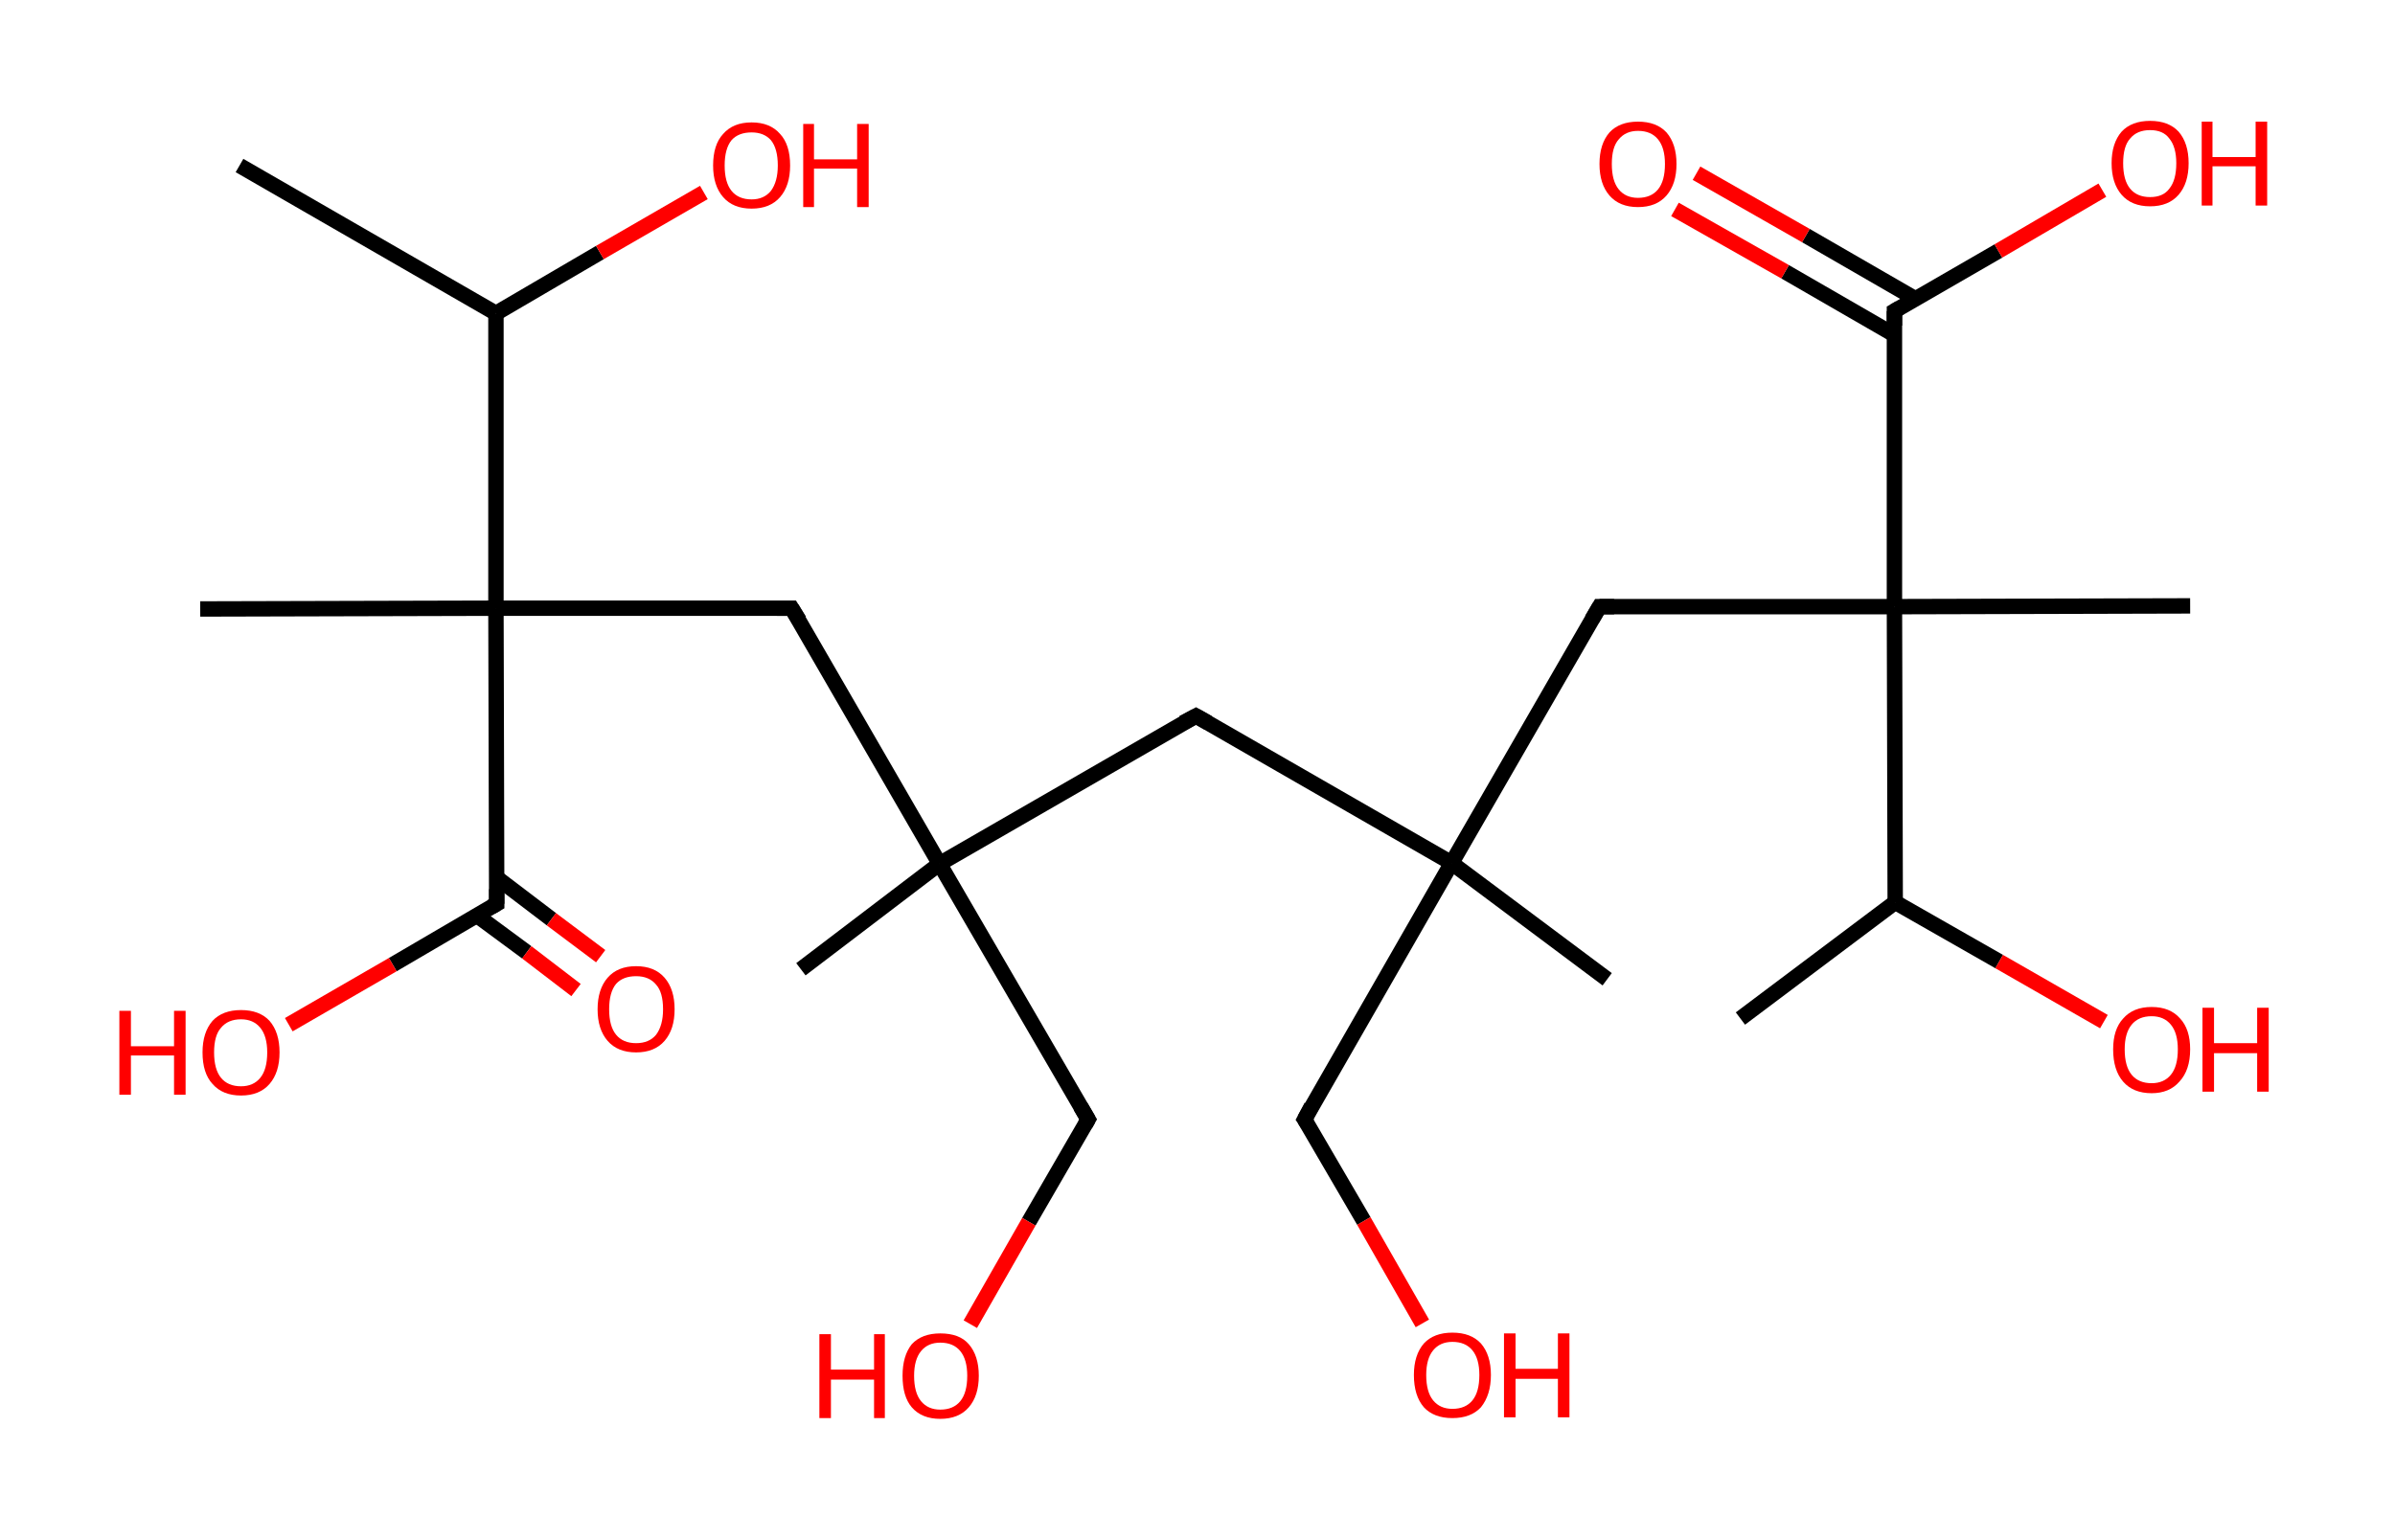 <?xml version='1.0' encoding='ASCII' standalone='yes'?>
<svg xmlns="http://www.w3.org/2000/svg" xmlns:rdkit="http://www.rdkit.org/xml" xmlns:xlink="http://www.w3.org/1999/xlink" version="1.1" baseProfile="full" xml:space="preserve" width="311px" height="200px" viewBox="0 0 311 200">
<!-- END OF HEADER -->
<rect style="opacity:1.0;fill:#FFFFFF;stroke:none" width="311.0" height="200.0" x="0.0" y="0.0"> </rect>
<path class="bond-0 atom-0 atom-1" d="M 31.1,21.5 L 64.4,40.7" style="fill:none;fill-rule:evenodd;stroke:#000000;stroke-width:2.0px;stroke-linecap:butt;stroke-linejoin:miter;stroke-opacity:1"/>
<path class="bond-1 atom-1 atom-2" d="M 64.4,40.7 L 77.9,32.8" style="fill:none;fill-rule:evenodd;stroke:#000000;stroke-width:2.0px;stroke-linecap:butt;stroke-linejoin:miter;stroke-opacity:1"/>
<path class="bond-1 atom-1 atom-2" d="M 77.9,32.8 L 91.4,25.0" style="fill:none;fill-rule:evenodd;stroke:#FF0000;stroke-width:2.0px;stroke-linecap:butt;stroke-linejoin:miter;stroke-opacity:1"/>
<path class="bond-2 atom-1 atom-3" d="M 64.4,40.7 L 64.4,79.0" style="fill:none;fill-rule:evenodd;stroke:#000000;stroke-width:2.0px;stroke-linecap:butt;stroke-linejoin:miter;stroke-opacity:1"/>
<path class="bond-3 atom-3 atom-4" d="M 64.4,79.0 L 26.0,79.1" style="fill:none;fill-rule:evenodd;stroke:#000000;stroke-width:2.0px;stroke-linecap:butt;stroke-linejoin:miter;stroke-opacity:1"/>
<path class="bond-4 atom-3 atom-5" d="M 64.4,79.0 L 102.8,79.0" style="fill:none;fill-rule:evenodd;stroke:#000000;stroke-width:2.0px;stroke-linecap:butt;stroke-linejoin:miter;stroke-opacity:1"/>
<path class="bond-5 atom-5 atom-6" d="M 102.8,79.0 L 122.0,112.2" style="fill:none;fill-rule:evenodd;stroke:#000000;stroke-width:2.0px;stroke-linecap:butt;stroke-linejoin:miter;stroke-opacity:1"/>
<path class="bond-6 atom-6 atom-7" d="M 122.0,112.2 L 104.0,125.9" style="fill:none;fill-rule:evenodd;stroke:#000000;stroke-width:2.0px;stroke-linecap:butt;stroke-linejoin:miter;stroke-opacity:1"/>
<path class="bond-7 atom-6 atom-8" d="M 122.0,112.2 L 141.3,145.4" style="fill:none;fill-rule:evenodd;stroke:#000000;stroke-width:2.0px;stroke-linecap:butt;stroke-linejoin:miter;stroke-opacity:1"/>
<path class="bond-8 atom-8 atom-9" d="M 141.3,145.4 L 133.6,158.7" style="fill:none;fill-rule:evenodd;stroke:#000000;stroke-width:2.0px;stroke-linecap:butt;stroke-linejoin:miter;stroke-opacity:1"/>
<path class="bond-8 atom-8 atom-9" d="M 133.6,158.7 L 126.0,172.0" style="fill:none;fill-rule:evenodd;stroke:#FF0000;stroke-width:2.0px;stroke-linecap:butt;stroke-linejoin:miter;stroke-opacity:1"/>
<path class="bond-9 atom-6 atom-10" d="M 122.0,112.2 L 155.3,93.0" style="fill:none;fill-rule:evenodd;stroke:#000000;stroke-width:2.0px;stroke-linecap:butt;stroke-linejoin:miter;stroke-opacity:1"/>
<path class="bond-10 atom-10 atom-11" d="M 155.3,93.0 L 188.5,112.1" style="fill:none;fill-rule:evenodd;stroke:#000000;stroke-width:2.0px;stroke-linecap:butt;stroke-linejoin:miter;stroke-opacity:1"/>
<path class="bond-11 atom-11 atom-12" d="M 188.5,112.1 L 208.7,127.2" style="fill:none;fill-rule:evenodd;stroke:#000000;stroke-width:2.0px;stroke-linecap:butt;stroke-linejoin:miter;stroke-opacity:1"/>
<path class="bond-12 atom-11 atom-13" d="M 188.5,112.1 L 169.4,145.4" style="fill:none;fill-rule:evenodd;stroke:#000000;stroke-width:2.0px;stroke-linecap:butt;stroke-linejoin:miter;stroke-opacity:1"/>
<path class="bond-13 atom-13 atom-14" d="M 169.4,145.4 L 177.1,158.6" style="fill:none;fill-rule:evenodd;stroke:#000000;stroke-width:2.0px;stroke-linecap:butt;stroke-linejoin:miter;stroke-opacity:1"/>
<path class="bond-13 atom-13 atom-14" d="M 177.1,158.6 L 184.7,171.9" style="fill:none;fill-rule:evenodd;stroke:#FF0000;stroke-width:2.0px;stroke-linecap:butt;stroke-linejoin:miter;stroke-opacity:1"/>
<path class="bond-14 atom-11 atom-15" d="M 188.5,112.1 L 207.7,78.8" style="fill:none;fill-rule:evenodd;stroke:#000000;stroke-width:2.0px;stroke-linecap:butt;stroke-linejoin:miter;stroke-opacity:1"/>
<path class="bond-15 atom-15 atom-16" d="M 207.7,78.8 L 246.0,78.8" style="fill:none;fill-rule:evenodd;stroke:#000000;stroke-width:2.0px;stroke-linecap:butt;stroke-linejoin:miter;stroke-opacity:1"/>
<path class="bond-16 atom-16 atom-17" d="M 246.0,78.8 L 284.4,78.7" style="fill:none;fill-rule:evenodd;stroke:#000000;stroke-width:2.0px;stroke-linecap:butt;stroke-linejoin:miter;stroke-opacity:1"/>
<path class="bond-17 atom-16 atom-18" d="M 246.0,78.8 L 246.0,40.4" style="fill:none;fill-rule:evenodd;stroke:#000000;stroke-width:2.0px;stroke-linecap:butt;stroke-linejoin:miter;stroke-opacity:1"/>
<path class="bond-18 atom-18 atom-19" d="M 248.7,38.8 L 234.5,30.6" style="fill:none;fill-rule:evenodd;stroke:#000000;stroke-width:2.0px;stroke-linecap:butt;stroke-linejoin:miter;stroke-opacity:1"/>
<path class="bond-18 atom-18 atom-19" d="M 234.5,30.6 L 220.3,22.5" style="fill:none;fill-rule:evenodd;stroke:#FF0000;stroke-width:2.0px;stroke-linecap:butt;stroke-linejoin:miter;stroke-opacity:1"/>
<path class="bond-18 atom-18 atom-19" d="M 246.0,43.5 L 231.8,35.3" style="fill:none;fill-rule:evenodd;stroke:#000000;stroke-width:2.0px;stroke-linecap:butt;stroke-linejoin:miter;stroke-opacity:1"/>
<path class="bond-18 atom-18 atom-19" d="M 231.8,35.3 L 217.5,27.2" style="fill:none;fill-rule:evenodd;stroke:#FF0000;stroke-width:2.0px;stroke-linecap:butt;stroke-linejoin:miter;stroke-opacity:1"/>
<path class="bond-19 atom-18 atom-20" d="M 246.0,40.4 L 259.5,32.6" style="fill:none;fill-rule:evenodd;stroke:#000000;stroke-width:2.0px;stroke-linecap:butt;stroke-linejoin:miter;stroke-opacity:1"/>
<path class="bond-19 atom-18 atom-20" d="M 259.5,32.6 L 273.0,24.7" style="fill:none;fill-rule:evenodd;stroke:#FF0000;stroke-width:2.0px;stroke-linecap:butt;stroke-linejoin:miter;stroke-opacity:1"/>
<path class="bond-20 atom-16 atom-21" d="M 246.0,78.8 L 246.1,117.2" style="fill:none;fill-rule:evenodd;stroke:#000000;stroke-width:2.0px;stroke-linecap:butt;stroke-linejoin:miter;stroke-opacity:1"/>
<path class="bond-21 atom-21 atom-22" d="M 246.1,117.2 L 226.0,132.3" style="fill:none;fill-rule:evenodd;stroke:#000000;stroke-width:2.0px;stroke-linecap:butt;stroke-linejoin:miter;stroke-opacity:1"/>
<path class="bond-22 atom-21 atom-23" d="M 246.1,117.2 L 259.6,124.9" style="fill:none;fill-rule:evenodd;stroke:#000000;stroke-width:2.0px;stroke-linecap:butt;stroke-linejoin:miter;stroke-opacity:1"/>
<path class="bond-22 atom-21 atom-23" d="M 259.6,124.9 L 273.2,132.7" style="fill:none;fill-rule:evenodd;stroke:#FF0000;stroke-width:2.0px;stroke-linecap:butt;stroke-linejoin:miter;stroke-opacity:1"/>
<path class="bond-23 atom-3 atom-24" d="M 64.4,79.0 L 64.5,117.4" style="fill:none;fill-rule:evenodd;stroke:#000000;stroke-width:2.0px;stroke-linecap:butt;stroke-linejoin:miter;stroke-opacity:1"/>
<path class="bond-24 atom-24 atom-25" d="M 61.9,118.9 L 68.4,123.7" style="fill:none;fill-rule:evenodd;stroke:#000000;stroke-width:2.0px;stroke-linecap:butt;stroke-linejoin:miter;stroke-opacity:1"/>
<path class="bond-24 atom-24 atom-25" d="M 68.4,123.7 L 74.8,128.6" style="fill:none;fill-rule:evenodd;stroke:#FF0000;stroke-width:2.0px;stroke-linecap:butt;stroke-linejoin:miter;stroke-opacity:1"/>
<path class="bond-24 atom-24 atom-25" d="M 64.5,114.0 L 71.6,119.4" style="fill:none;fill-rule:evenodd;stroke:#000000;stroke-width:2.0px;stroke-linecap:butt;stroke-linejoin:miter;stroke-opacity:1"/>
<path class="bond-24 atom-24 atom-25" d="M 71.6,119.4 L 78.0,124.2" style="fill:none;fill-rule:evenodd;stroke:#FF0000;stroke-width:2.0px;stroke-linecap:butt;stroke-linejoin:miter;stroke-opacity:1"/>
<path class="bond-25 atom-24 atom-26" d="M 64.5,117.4 L 51.0,125.3" style="fill:none;fill-rule:evenodd;stroke:#000000;stroke-width:2.0px;stroke-linecap:butt;stroke-linejoin:miter;stroke-opacity:1"/>
<path class="bond-25 atom-24 atom-26" d="M 51.0,125.3 L 37.5,133.1" style="fill:none;fill-rule:evenodd;stroke:#FF0000;stroke-width:2.0px;stroke-linecap:butt;stroke-linejoin:miter;stroke-opacity:1"/>
<path d="M 100.9,79.0 L 102.8,79.0 L 103.8,80.6" style="fill:none;stroke:#000000;stroke-width:2.0px;stroke-linecap:butt;stroke-linejoin:miter;stroke-opacity:1;"/>
<path d="M 140.3,143.7 L 141.3,145.4 L 140.9,146.1" style="fill:none;stroke:#000000;stroke-width:2.0px;stroke-linecap:butt;stroke-linejoin:miter;stroke-opacity:1;"/>
<path d="M 153.6,93.9 L 155.3,93.0 L 156.9,93.9" style="fill:none;stroke:#000000;stroke-width:2.0px;stroke-linecap:butt;stroke-linejoin:miter;stroke-opacity:1;"/>
<path d="M 170.3,143.7 L 169.4,145.4 L 169.8,146.0" style="fill:none;stroke:#000000;stroke-width:2.0px;stroke-linecap:butt;stroke-linejoin:miter;stroke-opacity:1;"/>
<path d="M 206.7,80.5 L 207.7,78.8 L 209.6,78.8" style="fill:none;stroke:#000000;stroke-width:2.0px;stroke-linecap:butt;stroke-linejoin:miter;stroke-opacity:1;"/>
<path d="M 246.0,42.3 L 246.0,40.4 L 246.7,40.0" style="fill:none;stroke:#000000;stroke-width:2.0px;stroke-linecap:butt;stroke-linejoin:miter;stroke-opacity:1;"/>
<path d="M 64.5,115.5 L 64.5,117.4 L 63.8,117.8" style="fill:none;stroke:#000000;stroke-width:2.0px;stroke-linecap:butt;stroke-linejoin:miter;stroke-opacity:1;"/>
<path class="atom-2" d="M 92.6 21.5 Q 92.6 18.8, 93.9 17.4 Q 95.2 15.9, 97.6 15.9 Q 100.0 15.9, 101.3 17.4 Q 102.6 18.8, 102.6 21.5 Q 102.6 24.1, 101.3 25.6 Q 100.0 27.1, 97.6 27.1 Q 95.2 27.1, 93.9 25.6 Q 92.6 24.1, 92.6 21.5 M 97.6 25.9 Q 99.2 25.9, 100.1 24.8 Q 101.0 23.6, 101.0 21.5 Q 101.0 19.3, 100.1 18.2 Q 99.2 17.2, 97.6 17.2 Q 95.9 17.2, 95.0 18.2 Q 94.1 19.3, 94.1 21.5 Q 94.1 23.7, 95.0 24.8 Q 95.9 25.9, 97.6 25.9 " fill="#FF0000"/>
<path class="atom-2" d="M 104.3 16.1 L 105.7 16.1 L 105.7 20.7 L 111.3 20.7 L 111.3 16.1 L 112.8 16.1 L 112.8 26.9 L 111.3 26.9 L 111.3 21.9 L 105.7 21.9 L 105.7 26.9 L 104.3 26.9 L 104.3 16.1 " fill="#FF0000"/>
<path class="atom-9" d="M 106.4 173.3 L 107.9 173.3 L 107.9 177.9 L 113.5 177.9 L 113.5 173.3 L 114.9 173.3 L 114.9 184.2 L 113.5 184.2 L 113.5 179.2 L 107.9 179.2 L 107.9 184.2 L 106.4 184.2 L 106.4 173.3 " fill="#FF0000"/>
<path class="atom-9" d="M 117.2 178.7 Q 117.2 176.1, 118.4 174.6 Q 119.7 173.2, 122.1 173.2 Q 124.6 173.2, 125.8 174.6 Q 127.1 176.1, 127.1 178.7 Q 127.1 181.3, 125.8 182.8 Q 124.5 184.3, 122.1 184.3 Q 119.7 184.3, 118.4 182.8 Q 117.2 181.4, 117.2 178.7 M 122.1 183.1 Q 123.8 183.1, 124.7 182.0 Q 125.6 180.9, 125.6 178.7 Q 125.6 176.6, 124.7 175.5 Q 123.8 174.4, 122.1 174.4 Q 120.5 174.4, 119.6 175.5 Q 118.7 176.6, 118.7 178.7 Q 118.7 180.9, 119.6 182.0 Q 120.5 183.1, 122.1 183.1 " fill="#FF0000"/>
<path class="atom-14" d="M 183.6 178.6 Q 183.6 176.0, 184.9 174.5 Q 186.2 173.1, 188.6 173.1 Q 191.0 173.1, 192.3 174.5 Q 193.6 176.0, 193.6 178.6 Q 193.6 181.2, 192.3 182.8 Q 191.0 184.2, 188.6 184.2 Q 186.2 184.2, 184.9 182.8 Q 183.6 181.3, 183.6 178.6 M 188.6 183.0 Q 190.3 183.0, 191.2 181.9 Q 192.1 180.8, 192.1 178.6 Q 192.1 176.5, 191.2 175.4 Q 190.3 174.3, 188.6 174.3 Q 187.0 174.3, 186.1 175.4 Q 185.2 176.5, 185.2 178.6 Q 185.2 180.8, 186.1 181.9 Q 187.0 183.0, 188.6 183.0 " fill="#FF0000"/>
<path class="atom-14" d="M 195.3 173.2 L 196.8 173.2 L 196.8 177.8 L 202.3 177.8 L 202.3 173.2 L 203.8 173.2 L 203.8 184.1 L 202.3 184.1 L 202.3 179.1 L 196.8 179.1 L 196.8 184.1 L 195.3 184.1 L 195.3 173.2 " fill="#FF0000"/>
<path class="atom-19" d="M 207.7 21.3 Q 207.7 18.7, 209.0 17.2 Q 210.3 15.8, 212.7 15.8 Q 215.1 15.8, 216.4 17.2 Q 217.7 18.7, 217.7 21.3 Q 217.7 23.9, 216.4 25.4 Q 215.1 26.9, 212.7 26.9 Q 210.3 26.9, 209.0 25.4 Q 207.7 23.9, 207.7 21.3 M 212.7 25.7 Q 214.4 25.7, 215.3 24.6 Q 216.2 23.5, 216.2 21.3 Q 216.2 19.2, 215.3 18.1 Q 214.4 17.0, 212.7 17.0 Q 211.1 17.0, 210.2 18.1 Q 209.3 19.1, 209.3 21.3 Q 209.3 23.5, 210.2 24.6 Q 211.1 25.7, 212.7 25.7 " fill="#FF0000"/>
<path class="atom-20" d="M 274.2 21.2 Q 274.2 18.6, 275.5 17.1 Q 276.8 15.7, 279.2 15.7 Q 281.6 15.7, 282.9 17.1 Q 284.2 18.6, 284.2 21.2 Q 284.2 23.8, 282.9 25.3 Q 281.6 26.8, 279.2 26.8 Q 276.8 26.8, 275.5 25.3 Q 274.2 23.8, 274.2 21.2 M 279.2 25.6 Q 280.9 25.6, 281.7 24.5 Q 282.6 23.4, 282.6 21.2 Q 282.6 19.1, 281.7 18.0 Q 280.9 16.9, 279.2 16.9 Q 277.5 16.9, 276.6 18.0 Q 275.7 19.0, 275.7 21.2 Q 275.7 23.4, 276.6 24.5 Q 277.5 25.6, 279.2 25.6 " fill="#FF0000"/>
<path class="atom-20" d="M 285.9 15.8 L 287.3 15.8 L 287.3 20.4 L 292.9 20.4 L 292.9 15.8 L 294.4 15.8 L 294.4 26.7 L 292.9 26.7 L 292.9 21.6 L 287.3 21.6 L 287.3 26.7 L 285.9 26.7 L 285.9 15.8 " fill="#FF0000"/>
<path class="atom-23" d="M 274.4 136.3 Q 274.4 133.7, 275.7 132.3 Q 277.0 130.8, 279.4 130.8 Q 281.8 130.8, 283.1 132.3 Q 284.4 133.7, 284.4 136.3 Q 284.4 139.0, 283.0 140.5 Q 281.7 142.0, 279.4 142.0 Q 277.0 142.0, 275.7 140.5 Q 274.4 139.0, 274.4 136.3 M 279.4 140.7 Q 281.0 140.7, 281.9 139.6 Q 282.8 138.5, 282.8 136.3 Q 282.8 134.2, 281.9 133.1 Q 281.0 132.0, 279.4 132.0 Q 277.7 132.0, 276.8 133.1 Q 275.9 134.2, 275.9 136.3 Q 275.9 138.5, 276.8 139.6 Q 277.7 140.7, 279.4 140.7 " fill="#FF0000"/>
<path class="atom-23" d="M 286.0 130.9 L 287.5 130.9 L 287.5 135.5 L 293.1 135.5 L 293.1 130.9 L 294.6 130.9 L 294.6 141.8 L 293.1 141.8 L 293.1 136.8 L 287.5 136.8 L 287.5 141.8 L 286.0 141.8 L 286.0 130.9 " fill="#FF0000"/>
<path class="atom-25" d="M 77.6 131.1 Q 77.6 128.5, 78.9 127.0 Q 80.2 125.5, 82.6 125.5 Q 85.0 125.5, 86.3 127.0 Q 87.6 128.5, 87.6 131.1 Q 87.6 133.7, 86.3 135.2 Q 85.0 136.7, 82.6 136.7 Q 80.2 136.7, 78.9 135.2 Q 77.6 133.7, 77.6 131.1 M 82.6 135.5 Q 84.3 135.5, 85.2 134.4 Q 86.1 133.2, 86.1 131.1 Q 86.1 128.9, 85.2 127.9 Q 84.3 126.8, 82.6 126.8 Q 80.9 126.8, 80.0 127.8 Q 79.1 128.9, 79.1 131.1 Q 79.1 133.3, 80.0 134.4 Q 80.9 135.5, 82.6 135.5 " fill="#FF0000"/>
<path class="atom-26" d="M 15.5 131.3 L 17.0 131.3 L 17.0 135.9 L 22.6 135.9 L 22.6 131.3 L 24.1 131.3 L 24.1 142.2 L 22.6 142.2 L 22.6 137.1 L 17.0 137.1 L 17.0 142.2 L 15.5 142.2 L 15.5 131.3 " fill="#FF0000"/>
<path class="atom-26" d="M 26.3 136.7 Q 26.3 134.1, 27.6 132.6 Q 28.9 131.2, 31.3 131.2 Q 33.7 131.2, 35.0 132.6 Q 36.3 134.1, 36.3 136.7 Q 36.3 139.3, 35.0 140.8 Q 33.7 142.3, 31.3 142.3 Q 28.9 142.3, 27.6 140.8 Q 26.3 139.4, 26.3 136.7 M 31.3 141.1 Q 32.9 141.1, 33.8 140.0 Q 34.7 138.9, 34.7 136.7 Q 34.7 134.6, 33.8 133.5 Q 32.9 132.4, 31.3 132.4 Q 29.6 132.4, 28.7 133.5 Q 27.8 134.5, 27.8 136.7 Q 27.8 138.9, 28.7 140.0 Q 29.6 141.1, 31.3 141.1 " fill="#FF0000"/>
</svg>
